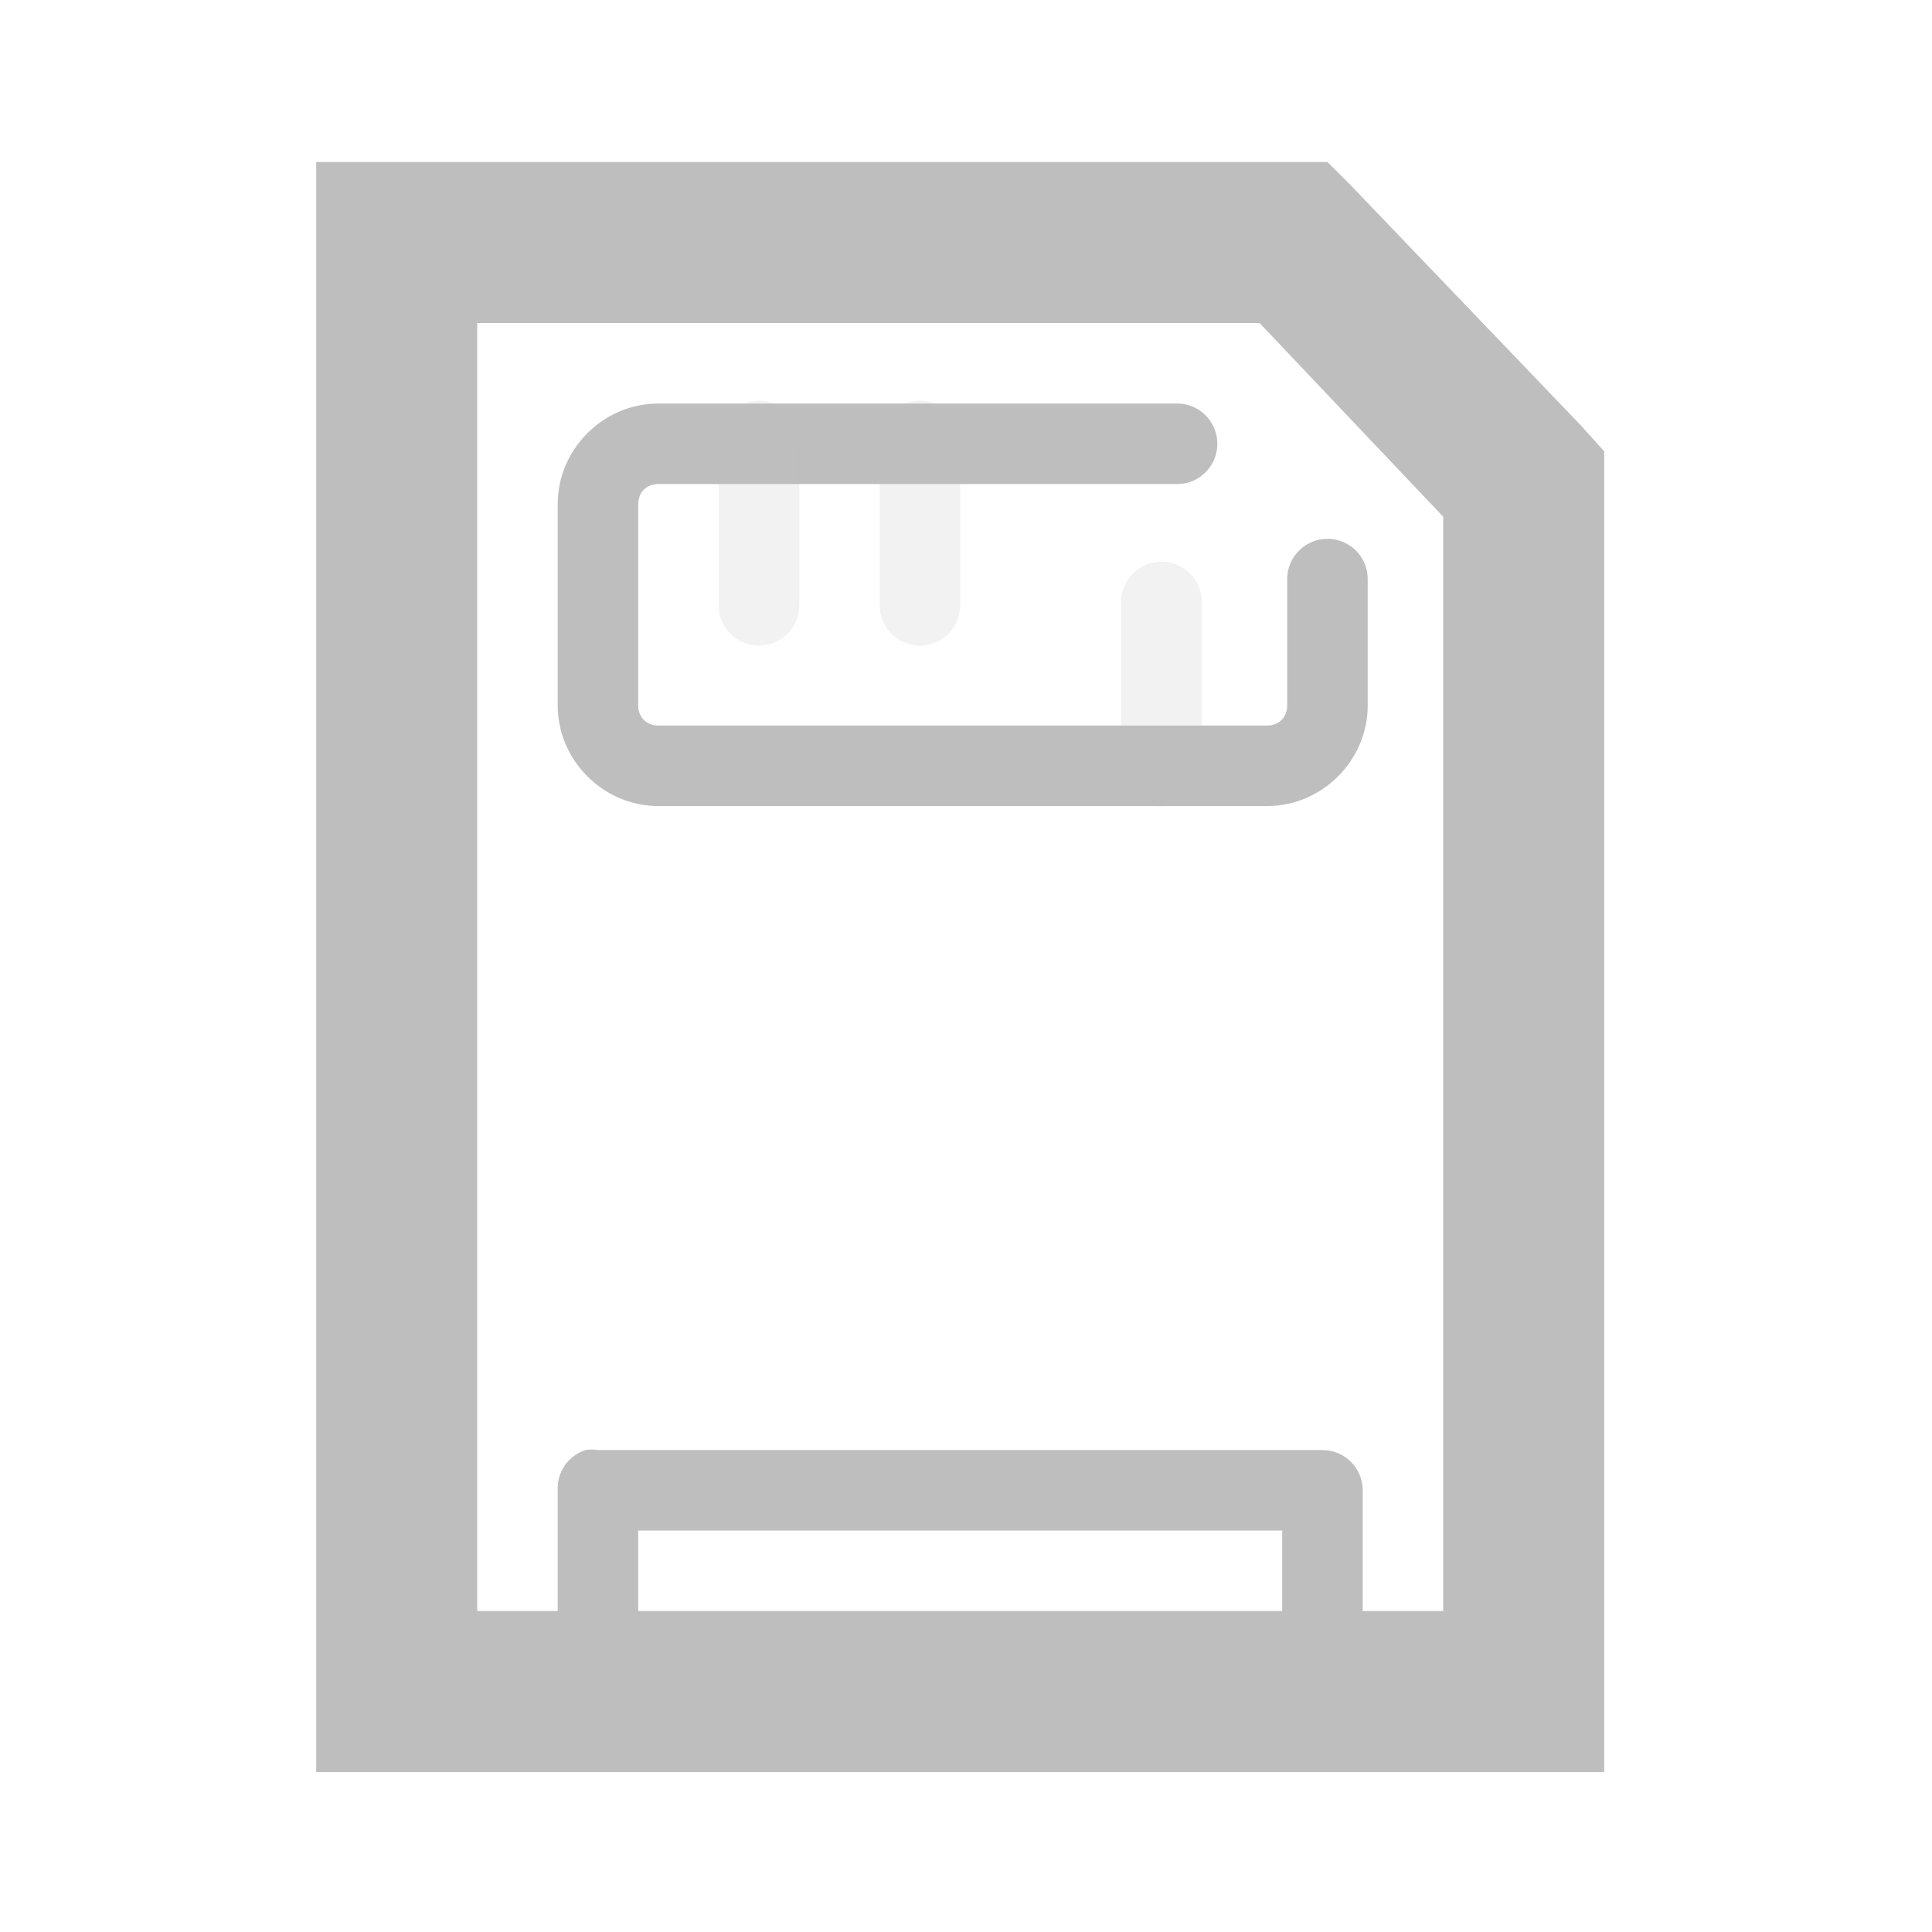 <?xml version="1.0" encoding="UTF-8" standalone="no"?>
<!-- Created with Inkscape (http://www.inkscape.org/) -->
<svg
   xmlns:svg="http://www.w3.org/2000/svg"
   xmlns="http://www.w3.org/2000/svg"
   version="1.0"
   width="24"
   height="24"
   id="svg7384">
  <defs
     id="defs7386" />
  <g
     transform="translate(-410.072,-202)"
     id="layer3" />
  <g
     transform="translate(-410.072,-202)"
     id="layer5" />
  <g
     transform="translate(-410.072,-202)"
     id="layer7" />
  <g
     transform="translate(-410.072,-202)"
     id="layer2" />
  <g
     transform="translate(-410.072,-202)"
     id="layer8" />
  <g
     transform="translate(-410.072,-1154.362)"
     id="layer1">
    <rect
       width="24"
       height="24"
       x="410.072"
       y="1154.362"
       id="rect10615"
       style="opacity:0;fill:#ffffff;fill-opacity:1;stroke:none;display:inline" />
    <path
       d="M 414,1156.375 L 414,1157.375 L 414,1175.375 L 414,1176.375 L 415,1176.375 L 429,1176.375 L 430,1176.375 L 430,1175.375 L 430,1160.375 L 430,1159.969 L 429.719,1159.656 L 426.844,1156.656 L 426.562,1156.375 L 426.125,1156.375 L 415,1156.375 L 414,1156.375 z M 416,1158.375 L 425.719,1158.375 L 428,1160.781 L 428,1174.375 L 416,1174.375 L 416,1158.375 z"
       id="path10629"
       style="fill:#bebebe;fill-opacity:1;stroke:none;stroke-width:2;stroke-linecap:butt;stroke-linejoin:miter;stroke-miterlimit:4;stroke-dasharray:none;stroke-opacity:1" />
    <path
       d="M 417.344,1172.375 C 417.13,1172.445 416.989,1172.65 417,1172.875 L 417,1175.375 C 417,1175.651 417.224,1175.875 417.5,1175.875 L 426.5,1175.875 C 426.776,1175.875 427,1175.651 427,1175.375 L 427,1172.875 C 427,1172.599 426.776,1172.375 426.5,1172.375 L 417.5,1172.375 C 417.448,1172.367 417.396,1172.367 417.344,1172.375 z M 418,1173.375 L 426,1173.375 L 426,1174.875 L 418,1174.875 L 418,1173.375 z"
       id="rect10631"
       style="fill:#bebebe;fill-opacity:1;stroke:none;stroke-width:1;stroke-linecap:round;stroke-linejoin:round;marker:none;stroke-miterlimit:4;stroke-dasharray:none;stroke-dashoffset:0;stroke-opacity:1;visibility:visible;display:inline;overflow:visible;enable-background:accumulate" />
    <path
       d="M 418.25,1159.375 C 417.566,1159.375 417,1159.941 417,1160.625 L 417,1163.125 C 417,1163.809 417.566,1164.375 418.25,1164.375 L 425.812,1164.375 C 426.496,1164.375 427.062,1163.809 427.062,1163.125 L 427.062,1161.562 C 427.065,1161.382 426.97,1161.215 426.815,1161.124 C 426.659,1161.033 426.466,1161.033 426.31,1161.124 C 426.155,1161.215 426.06,1161.382 426.062,1161.562 L 426.062,1163.125 C 426.062,1163.272 425.96,1163.375 425.812,1163.375 L 418.25,1163.375 C 418.103,1163.375 418,1163.272 418,1163.125 L 418,1160.625 C 418,1160.478 418.103,1160.375 418.25,1160.375 L 424.688,1160.375 C 424.868,1160.378 425.036,1160.283 425.126,1160.127 C 425.217,1159.971 425.217,1159.779 425.126,1159.623 C 425.036,1159.467 424.868,1159.372 424.688,1159.375 L 418.25,1159.375 z"
       id="rect10633"
       style="fill:#bebebe;fill-opacity:1;stroke:none;stroke-width:1;stroke-linecap:round;stroke-linejoin:round;marker:none;stroke-miterlimit:4;stroke-dashoffset:0;stroke-opacity:1;visibility:visible;display:inline;overflow:visible;enable-background:accumulate" />
    <path
       d="M 419.438,1159.344 C 419.174,1159.376 418.981,1159.61 419,1159.875 L 419,1161.875 C 418.997,1162.055 419.092,1162.223 419.248,1162.314 C 419.404,1162.405 419.596,1162.405 419.752,1162.314 C 419.908,1162.223 420.003,1162.055 420,1161.875 L 420,1159.875 C 420.011,1159.726 419.953,1159.579 419.845,1159.476 C 419.736,1159.373 419.586,1159.325 419.438,1159.344 z"
       id="path10636"
       style="opacity:0.2;fill:#bebebe;fill-opacity:1;stroke:none;stroke-width:1px;stroke-linecap:round;stroke-linejoin:miter;stroke-opacity:1" />
    <path
       d="M 421.438,1159.344 C 421.174,1159.376 420.981,1159.61 421,1159.875 L 421,1161.875 C 420.997,1162.055 421.092,1162.223 421.248,1162.314 C 421.404,1162.405 421.596,1162.405 421.752,1162.314 C 421.908,1162.223 422.003,1162.055 422,1161.875 L 422,1159.875 C 422.011,1159.726 421.953,1159.579 421.845,1159.476 C 421.736,1159.373 421.586,1159.325 421.438,1159.344 z"
       id="path10639"
       style="opacity:0.2;fill:#bebebe;fill-opacity:1;stroke:none;stroke-width:1px;stroke-linecap:round;stroke-linejoin:miter;stroke-opacity:1" />
    <path
       d="M 424.438,1161.344 C 424.174,1161.376 423.981,1161.61 424,1161.875 L 424,1163.875 C 423.997,1164.055 424.092,1164.223 424.248,1164.314 C 424.404,1164.405 424.596,1164.405 424.752,1164.314 C 424.908,1164.223 425.003,1164.055 425,1163.875 L 425,1161.875 C 425.011,1161.726 424.953,1161.579 424.845,1161.476 C 424.736,1161.373 424.586,1161.325 424.438,1161.344 z"
       id="path10641"
       style="opacity:0.2;fill:#bebebe;fill-opacity:1;stroke:none;stroke-width:1px;stroke-linecap:round;stroke-linejoin:miter;stroke-opacity:1" />
  </g>
  <g
     transform="translate(-410.072,-202)"
     id="layer4" />
  <g
     transform="translate(-410.072,-202)"
     id="layer9" />
  <g
     transform="translate(-410.072,-202)"
     id="layer6" />
</svg>

